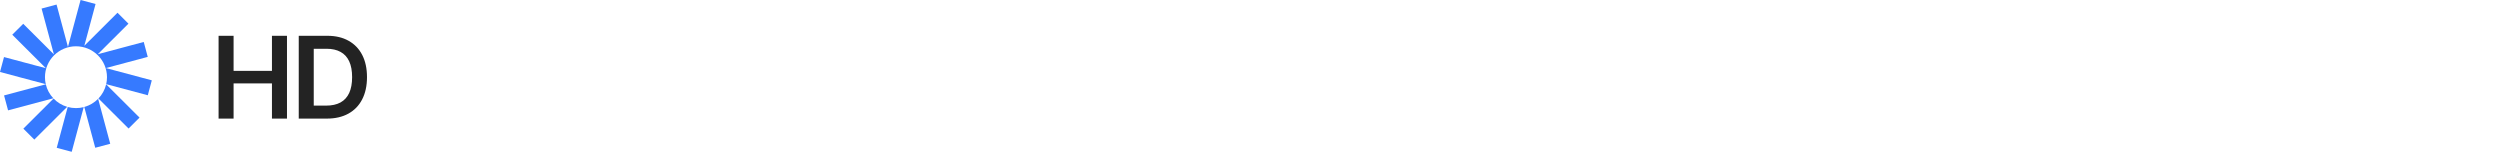 <svg width="527" height="32" viewBox="0 0 527 32" fill="none" xmlns="http://www.w3.org/2000/svg">
<path d="M20.142 0.843L16.985 0L14.325 9.896L11.923 0.962L8.766 1.805L11.361 11.457L4.897 5.015L2.585 7.319L9.676 14.385L0.846 12.027L0 15.173L9.648 17.75C9.537 17.275 9.479 16.78 9.479 16.272C9.479 12.674 12.405 9.757 16.016 9.757C19.626 9.757 22.553 12.674 22.553 16.272C22.553 16.777 22.495 17.268 22.386 17.741L31.154 20.082L32 16.935L22.314 14.349L31.144 11.991L30.298 8.844L20.613 11.431L27.077 4.989L24.766 2.685L17.774 9.654L20.142 0.843Z" fill="#367AFF"/>
<path d="M22.378 17.777C22.107 18.918 21.535 19.942 20.751 20.763L27.103 27.093L29.415 24.79L22.378 17.777Z" fill="#367AFF"/>
<path d="M20.687 20.829C19.894 21.637 18.891 22.24 17.766 22.55L20.078 31.147L23.235 30.304L20.687 20.829Z" fill="#367AFF"/>
<path d="M17.648 22.582C17.126 22.716 16.579 22.787 16.016 22.787C15.412 22.787 14.827 22.705 14.272 22.552L11.959 31.157L15.116 32L17.648 22.582Z" fill="#367AFF"/>
<path d="M14.161 22.52C13.053 22.195 12.068 21.584 11.291 20.774L4.923 27.12L7.234 29.423L14.161 22.52Z" fill="#367AFF"/>
<path d="M11.238 20.718C10.474 19.903 9.917 18.892 9.652 17.769L0.856 20.118L1.702 23.264L11.238 20.718Z" fill="#367AFF"/>
<path d="M46.077 25V7.545H49.239V14.935H57.327V7.545H60.497V25H57.327V17.585H49.239V25H46.077ZM68.891 25H62.976V7.545H69.01C70.743 7.545 72.232 7.895 73.476 8.594C74.726 9.287 75.686 10.284 76.357 11.585C77.027 12.886 77.362 14.443 77.362 16.256C77.362 18.074 77.024 19.636 76.348 20.943C75.678 22.25 74.709 23.253 73.442 23.952C72.18 24.651 70.663 25 68.891 25ZM66.138 22.264H68.737C69.953 22.264 70.967 22.043 71.78 21.599C72.592 21.151 73.203 20.483 73.612 19.597C74.021 18.704 74.226 17.591 74.226 16.256C74.226 14.92 74.021 13.812 73.612 12.932C73.203 12.045 72.598 11.383 71.797 10.946C71.001 10.503 70.013 10.281 68.831 10.281H66.138V22.264Z" fill="#232323"/>
</svg>
